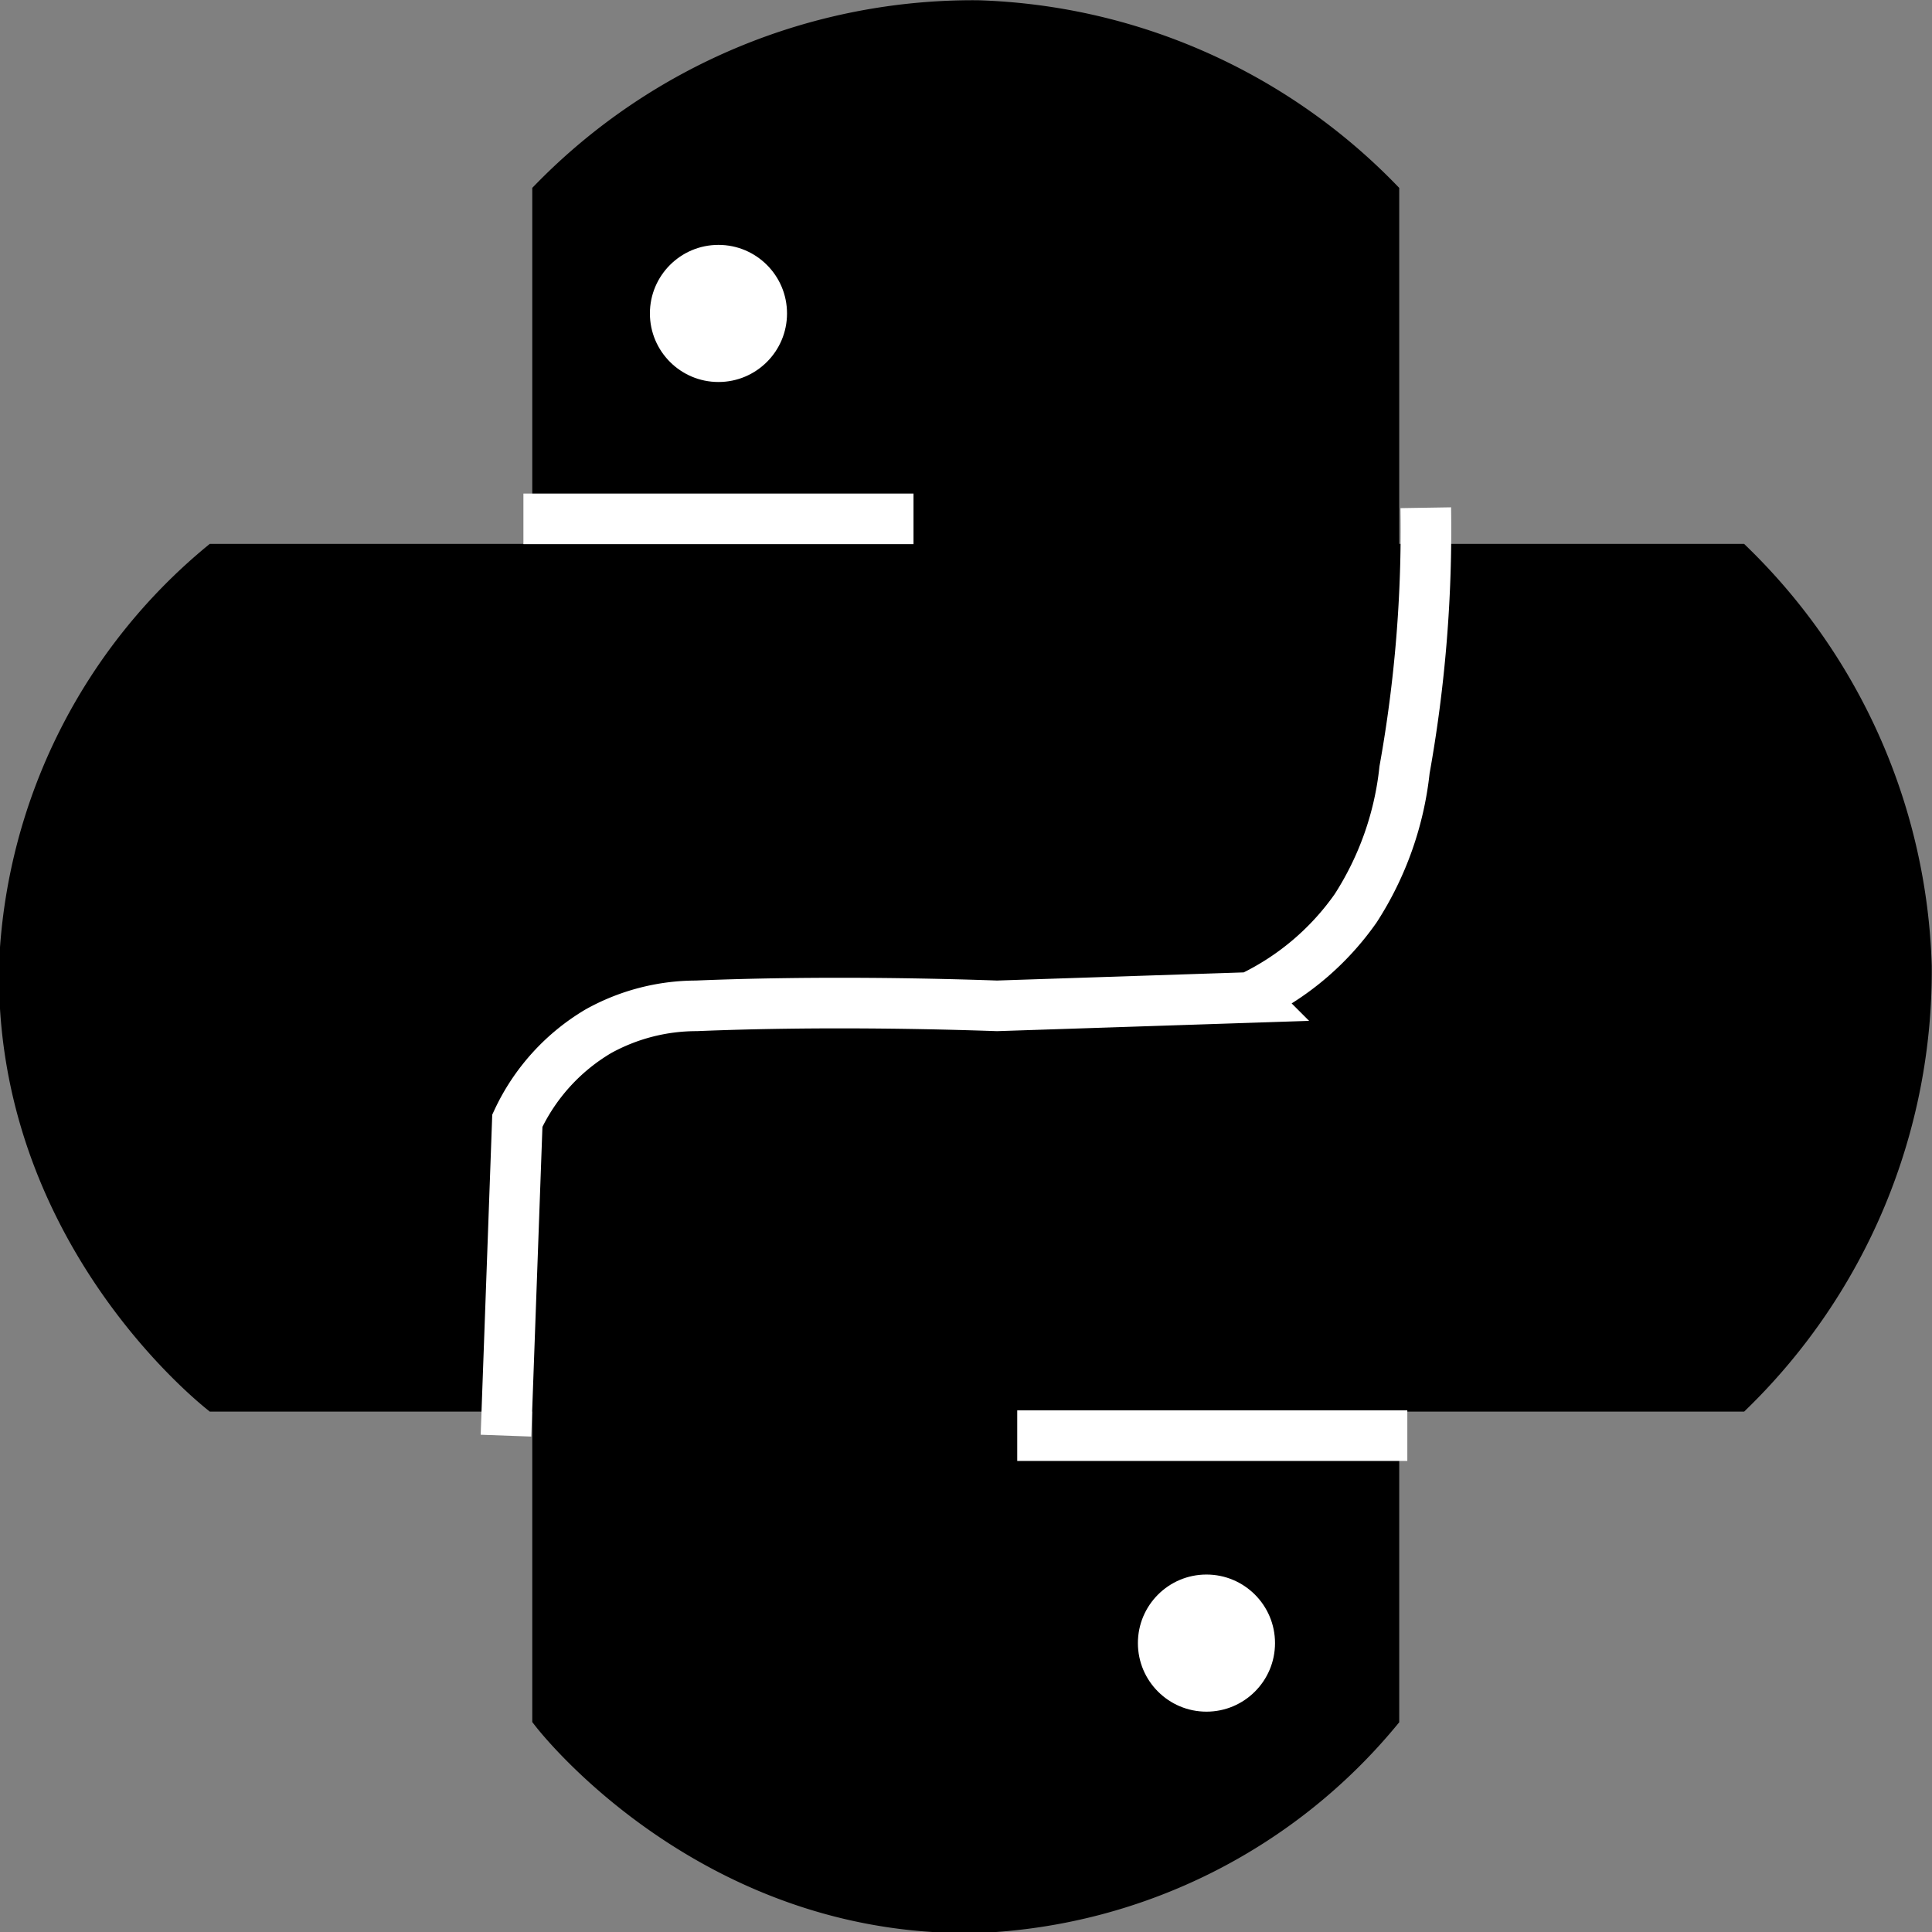<svg xmlns="http://www.w3.org/2000/svg" viewBox="0 0 76.37 76.37"><rect x="0" y="0" width="76.37" height="76.37" fill="#808080" stroke="none"/><defs><style>.cls-1,.cls-2{stroke:#000;}.cls-1,.cls-2,.cls-3{stroke-miterlimit:10;}.cls-2{fill:#fff;}.cls-3{fill:none;stroke:#fff;stroke-width:2px;}</style></defs><g id="Layer_2" data-name="Layer 2"><g id="Layer_1-2" data-name="Layer 1"><g id="python"><path class="cls-1" d="M75.86,38.19A23.66,23.66,0,0,1,68.74,55.3H54.81V67.9a22.16,22.16,0,0,1-15.92,8c-10.37.35-16.65-7.1-17.35-8V55.3H8.47c-.86-.7-8.31-7-8-17.35A22.16,22.16,0,0,1,8.47,22H21.54V7.63A23.66,23.66,0,0,1,38.65.51,23.57,23.57,0,0,1,54.81,7.63V22H68.74A23.57,23.57,0,0,1,75.86,38.19Z"/><circle class="cls-2" cx="28.4" cy="12.39" r="3.21"/><circle class="cls-2" cx="47.69" cy="64.95" r="3.21"/><path class="cls-3" d="M20,56.75l.45-12.45a8.06,8.06,0,0,1,3.21-3.54,8,8,0,0,1,3.86-1c4.86-.2,9.6-.08,11.89,0l10-.33a10.7,10.7,0,0,0,4.18-3.53,12.53,12.53,0,0,0,1.93-5.47,53.72,53.72,0,0,0,.84-10.36"/><line class="cls-3" x1="40.21" y1="56.75" x2="55.63" y2="56.75"/><line class="cls-3" x1="20.69" y1="20.51" x2="36.11" y2="20.51"/></g></g></g></svg>